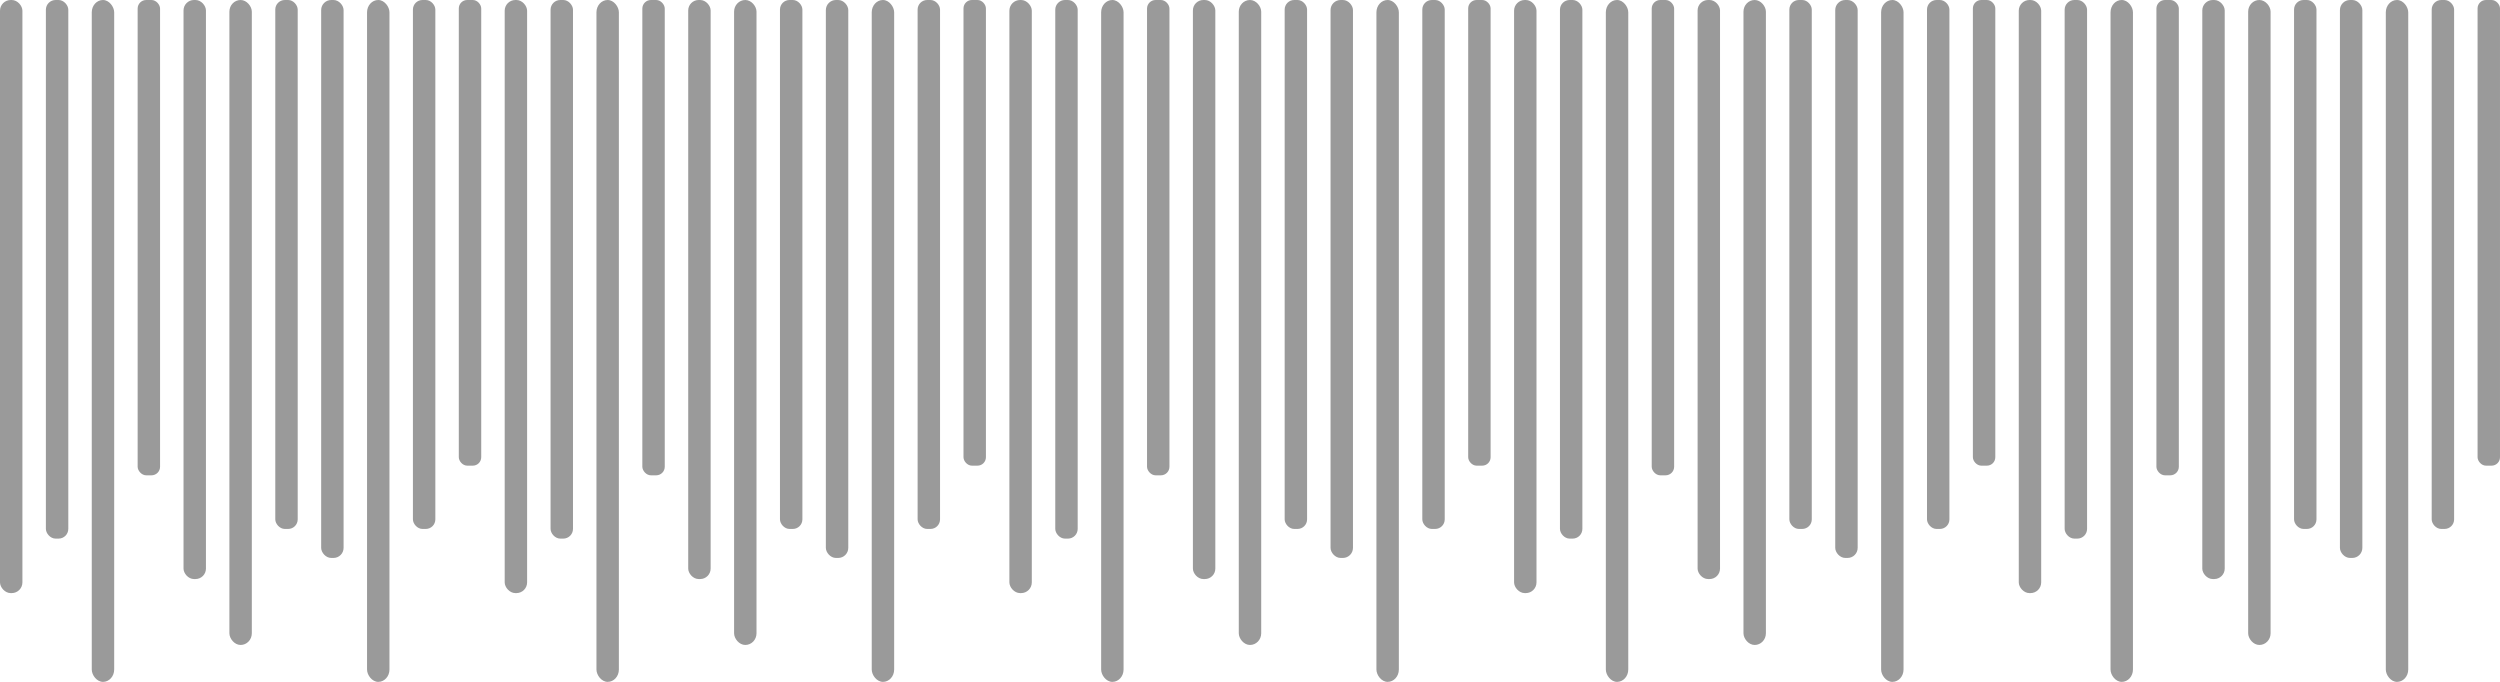 <?xml version="1.0" encoding="UTF-8" standalone="no"?>
<!-- Created with Inkscape (http://www.inkscape.org/) -->

<svg
   width="458.74mm"
   height="125.122mm"
   viewBox="0 0 458.74 125.122"
   version="1.1"
   id="svg5"
   xml:space="preserve"
   inkscape:version="1.2 (dc2aedaf03, 2022-05-15)"
   sodipodi:docname="Defeat BG Line Overlay.svg"
   xmlns:inkscape="http://www.inkscape.org/namespaces/inkscape"
   xmlns:sodipodi="http://sodipodi.sourceforge.net/DTD/sodipodi-0.dtd"
   xmlns="http://www.w3.org/2000/svg"
   xmlns:svg="http://www.w3.org/2000/svg"><sodipodi:namedview
     id="namedview7"
     pagecolor="#505050"
     bordercolor="#ffffff"
     borderopacity="1"
     inkscape:showpageshadow="0"
     inkscape:pageopacity="0"
     inkscape:pagecheckerboard="1"
     inkscape:deskcolor="#505050"
     inkscape:document-units="mm"
     showgrid="false"
     inkscape:zoom="0.26794337"
     inkscape:cx="737.09606"
     inkscape:cy="376.94533"
     inkscape:window-width="1366"
     inkscape:window-height="705"
     inkscape:window-x="-8"
     inkscape:window-y="-8"
     inkscape:window-maximized="1"
     inkscape:current-layer="layer1" /><defs
     id="defs2" /><g
     inkscape:label="Layer 1"
     inkscape:groupmode="layer"
     id="layer1"
     transform="translate(150.182,-26.594)"><g
       id="g3921"><g
         id="g3763"><rect
           style="opacity:1;fill:#9a9a9a;fill-opacity:1;stroke:none;stroke-width:0.983;stroke-linecap:round;stroke-linejoin:round;paint-order:stroke fill markers"
           id="rect921"
           width="4.114"
           height="125.122"
           x="-40.735"
           y="26.594"
           ry="2.261" /><rect
           style="opacity:1;fill:#9a9a9a;fill-opacity:1;stroke:none;stroke-width:0.874;stroke-linecap:round;stroke-linejoin:round;paint-order:stroke fill markers"
           id="rect2977"
           width="4.114"
           height="98.833"
           x="-49.154"
           y="26.594"
           ry="1.786" /><rect
           style="opacity:1;fill:#9a9a9a;fill-opacity:1;stroke:none;stroke-width:0.917;stroke-linecap:round;stroke-linejoin:round;paint-order:stroke fill markers"
           id="rect2979"
           width="4.114"
           height="108.832"
           x="-57.573"
           y="26.594"
           ry="1.967" /><rect
           style="opacity:1;fill:#9a9a9a;fill-opacity:1;stroke:none;stroke-width:0.821;stroke-linecap:round;stroke-linejoin:round;paint-order:stroke fill markers"
           id="rect2981"
           width="4.114"
           height="87.22"
           x="-32.316"
           y="26.594"
           ry="1.576" /><rect
           style="opacity:1;fill:#9a9a9a;fill-opacity:1;stroke:none;stroke-width:0.906;stroke-linecap:round;stroke-linejoin:round;paint-order:stroke fill markers"
           id="rect2983"
           width="4.114"
           height="106.252"
           x="-23.897"
           y="26.594"
           ry="1.92" /><rect
           style="opacity:1;fill:#9a9a9a;fill-opacity:1;stroke:none;stroke-width:0.956;stroke-linecap:round;stroke-linejoin:round;paint-order:stroke fill markers"
           id="rect2985"
           width="4.114"
           height="118.348"
           x="-15.479"
           y="26.594"
           ry="2.139" /><rect
           style="opacity:1;fill:#9a9a9a;fill-opacity:1;stroke:none;stroke-width:0.866;stroke-linecap:round;stroke-linejoin:round;paint-order:stroke fill markers"
           id="rect2987"
           width="4.114"
           height="97.059"
           x="-7.06"
           y="26.594"
           ry="1.754" /><rect
           style="opacity:1;fill:#9a9a9a;fill-opacity:1;stroke:none;stroke-width:0.89;stroke-linecap:round;stroke-linejoin:round;paint-order:stroke fill markers"
           id="rect2989"
           width="4.114"
           height="102.381"
           x="1.359"
           y="26.594"
           ry="1.85" /><rect
           style="opacity:1;fill:#9a9a9a;fill-opacity:1;stroke:none;stroke-width:0.983;stroke-linecap:round;stroke-linejoin:round;paint-order:stroke fill markers"
           id="rect2991"
           width="4.114"
           height="125.122"
           x="9.778"
           y="26.594"
           ry="2.261" /><rect
           style="opacity:1;fill:#9a9a9a;fill-opacity:1;stroke:none;stroke-width:0.866;stroke-linecap:round;stroke-linejoin:round;paint-order:stroke fill markers"
           id="rect2993"
           width="4.114"
           height="97.059"
           x="18.197"
           y="26.594"
           ry="1.754" /><rect
           style="opacity:1;fill:#9a9a9a;fill-opacity:1;stroke:none;stroke-width:0.813;stroke-linecap:round;stroke-linejoin:round;paint-order:stroke fill markers"
           id="rect2995"
           width="4.114"
           height="85.446"
           x="26.616"
           y="26.594"
           ry="1.544" /></g><g
         id="g3787"
         transform="translate(92.609)"><rect
           style="opacity:1;fill:#9a9a9a;fill-opacity:1;stroke:none;stroke-width:0.983;stroke-linecap:round;stroke-linejoin:round;paint-order:stroke fill markers"
           id="rect3765"
           width="4.114"
           height="125.122"
           x="-40.735"
           y="26.594"
           ry="2.261" /><rect
           style="opacity:1;fill:#9a9a9a;fill-opacity:1;stroke:none;stroke-width:0.874;stroke-linecap:round;stroke-linejoin:round;paint-order:stroke fill markers"
           id="rect3767"
           width="4.114"
           height="98.833"
           x="-49.154"
           y="26.594"
           ry="1.786" /><rect
           style="opacity:1;fill:#9a9a9a;fill-opacity:1;stroke:none;stroke-width:0.917;stroke-linecap:round;stroke-linejoin:round;paint-order:stroke fill markers"
           id="rect3769"
           width="4.114"
           height="108.832"
           x="-57.573"
           y="26.594"
           ry="1.967" /><rect
           style="opacity:1;fill:#9a9a9a;fill-opacity:1;stroke:none;stroke-width:0.821;stroke-linecap:round;stroke-linejoin:round;paint-order:stroke fill markers"
           id="rect3771"
           width="4.114"
           height="87.22"
           x="-32.316"
           y="26.594"
           ry="1.576" /><rect
           style="opacity:1;fill:#9a9a9a;fill-opacity:1;stroke:none;stroke-width:0.906;stroke-linecap:round;stroke-linejoin:round;paint-order:stroke fill markers"
           id="rect3773"
           width="4.114"
           height="106.252"
           x="-23.897"
           y="26.594"
           ry="1.92" /><rect
           style="opacity:1;fill:#9a9a9a;fill-opacity:1;stroke:none;stroke-width:0.956;stroke-linecap:round;stroke-linejoin:round;paint-order:stroke fill markers"
           id="rect3775"
           width="4.114"
           height="118.348"
           x="-15.479"
           y="26.594"
           ry="2.139" /><rect
           style="opacity:1;fill:#9a9a9a;fill-opacity:1;stroke:none;stroke-width:0.866;stroke-linecap:round;stroke-linejoin:round;paint-order:stroke fill markers"
           id="rect3777"
           width="4.114"
           height="97.059"
           x="-7.06"
           y="26.594"
           ry="1.754" /><rect
           style="opacity:1;fill:#9a9a9a;fill-opacity:1;stroke:none;stroke-width:0.89;stroke-linecap:round;stroke-linejoin:round;paint-order:stroke fill markers"
           id="rect3779"
           width="4.114"
           height="102.381"
           x="1.359"
           y="26.594"
           ry="1.85" /><rect
           style="opacity:1;fill:#9a9a9a;fill-opacity:1;stroke:none;stroke-width:0.983;stroke-linecap:round;stroke-linejoin:round;paint-order:stroke fill markers"
           id="rect3781"
           width="4.114"
           height="125.122"
           x="9.778"
           y="26.594"
           ry="2.261" /><rect
           style="opacity:1;fill:#9a9a9a;fill-opacity:1;stroke:none;stroke-width:0.866;stroke-linecap:round;stroke-linejoin:round;paint-order:stroke fill markers"
           id="rect3783"
           width="4.114"
           height="97.059"
           x="18.197"
           y="26.594"
           ry="1.754" /><rect
           style="opacity:1;fill:#9a9a9a;fill-opacity:1;stroke:none;stroke-width:0.813;stroke-linecap:round;stroke-linejoin:round;paint-order:stroke fill markers"
           id="rect3785"
           width="4.114"
           height="85.446"
           x="26.616"
           y="26.594"
           ry="1.544" /></g><g
         id="g3811"
         transform="translate(185.218)"><rect
           style="opacity:1;fill:#9a9a9a;fill-opacity:1;stroke:none;stroke-width:0.983;stroke-linecap:round;stroke-linejoin:round;paint-order:stroke fill markers"
           id="rect3789"
           width="4.114"
           height="125.122"
           x="-40.735"
           y="26.594"
           ry="2.261" /><rect
           style="opacity:1;fill:#9a9a9a;fill-opacity:1;stroke:none;stroke-width:0.874;stroke-linecap:round;stroke-linejoin:round;paint-order:stroke fill markers"
           id="rect3791"
           width="4.114"
           height="98.833"
           x="-49.154"
           y="26.594"
           ry="1.786" /><rect
           style="opacity:1;fill:#9a9a9a;fill-opacity:1;stroke:none;stroke-width:0.917;stroke-linecap:round;stroke-linejoin:round;paint-order:stroke fill markers"
           id="rect3793"
           width="4.114"
           height="108.832"
           x="-57.573"
           y="26.594"
           ry="1.967" /><rect
           style="opacity:1;fill:#9a9a9a;fill-opacity:1;stroke:none;stroke-width:0.821;stroke-linecap:round;stroke-linejoin:round;paint-order:stroke fill markers"
           id="rect3795"
           width="4.114"
           height="87.22"
           x="-32.316"
           y="26.594"
           ry="1.576" /><rect
           style="opacity:1;fill:#9a9a9a;fill-opacity:1;stroke:none;stroke-width:0.906;stroke-linecap:round;stroke-linejoin:round;paint-order:stroke fill markers"
           id="rect3797"
           width="4.114"
           height="106.252"
           x="-23.897"
           y="26.594"
           ry="1.92" /><rect
           style="opacity:1;fill:#9a9a9a;fill-opacity:1;stroke:none;stroke-width:0.956;stroke-linecap:round;stroke-linejoin:round;paint-order:stroke fill markers"
           id="rect3799"
           width="4.114"
           height="118.348"
           x="-15.479"
           y="26.594"
           ry="2.139" /><rect
           style="opacity:1;fill:#9a9a9a;fill-opacity:1;stroke:none;stroke-width:0.866;stroke-linecap:round;stroke-linejoin:round;paint-order:stroke fill markers"
           id="rect3801"
           width="4.114"
           height="97.059"
           x="-7.06"
           y="26.594"
           ry="1.754" /><rect
           style="opacity:1;fill:#9a9a9a;fill-opacity:1;stroke:none;stroke-width:0.89;stroke-linecap:round;stroke-linejoin:round;paint-order:stroke fill markers"
           id="rect3803"
           width="4.114"
           height="102.381"
           x="1.359"
           y="26.594"
           ry="1.85" /><rect
           style="opacity:1;fill:#9a9a9a;fill-opacity:1;stroke:none;stroke-width:0.983;stroke-linecap:round;stroke-linejoin:round;paint-order:stroke fill markers"
           id="rect3805"
           width="4.114"
           height="125.122"
           x="9.778"
           y="26.594"
           ry="2.261" /><rect
           style="opacity:1;fill:#9a9a9a;fill-opacity:1;stroke:none;stroke-width:0.866;stroke-linecap:round;stroke-linejoin:round;paint-order:stroke fill markers"
           id="rect3807"
           width="4.114"
           height="97.059"
           x="18.197"
           y="26.594"
           ry="1.754" /><rect
           style="opacity:1;fill:#9a9a9a;fill-opacity:1;stroke:none;stroke-width:0.813;stroke-linecap:round;stroke-linejoin:round;paint-order:stroke fill markers"
           id="rect3809"
           width="4.114"
           height="85.446"
           x="26.616"
           y="26.594"
           ry="1.544" /></g><g
         id="g3835"
         transform="translate(277.827)"><rect
           style="opacity:1;fill:#9a9a9a;fill-opacity:1;stroke:none;stroke-width:0.983;stroke-linecap:round;stroke-linejoin:round;paint-order:stroke fill markers"
           id="rect3813"
           width="4.114"
           height="125.122"
           x="-40.735"
           y="26.594"
           ry="2.261" /><rect
           style="opacity:1;fill:#9a9a9a;fill-opacity:1;stroke:none;stroke-width:0.874;stroke-linecap:round;stroke-linejoin:round;paint-order:stroke fill markers"
           id="rect3815"
           width="4.114"
           height="98.833"
           x="-49.154"
           y="26.594"
           ry="1.786" /><rect
           style="opacity:1;fill:#9a9a9a;fill-opacity:1;stroke:none;stroke-width:0.917;stroke-linecap:round;stroke-linejoin:round;paint-order:stroke fill markers"
           id="rect3817"
           width="4.114"
           height="108.832"
           x="-57.573"
           y="26.594"
           ry="1.967" /><rect
           style="opacity:1;fill:#9a9a9a;fill-opacity:1;stroke:none;stroke-width:0.821;stroke-linecap:round;stroke-linejoin:round;paint-order:stroke fill markers"
           id="rect3819"
           width="4.114"
           height="87.22"
           x="-32.316"
           y="26.594"
           ry="1.576" /><rect
           style="opacity:1;fill:#9a9a9a;fill-opacity:1;stroke:none;stroke-width:0.906;stroke-linecap:round;stroke-linejoin:round;paint-order:stroke fill markers"
           id="rect3821"
           width="4.114"
           height="106.252"
           x="-23.897"
           y="26.594"
           ry="1.92" /><rect
           style="opacity:1;fill:#9a9a9a;fill-opacity:1;stroke:none;stroke-width:0.956;stroke-linecap:round;stroke-linejoin:round;paint-order:stroke fill markers"
           id="rect3823"
           width="4.114"
           height="118.348"
           x="-15.479"
           y="26.594"
           ry="2.139" /><rect
           style="opacity:1;fill:#9a9a9a;fill-opacity:1;stroke:none;stroke-width:0.866;stroke-linecap:round;stroke-linejoin:round;paint-order:stroke fill markers"
           id="rect3825"
           width="4.114"
           height="97.059"
           x="-7.06"
           y="26.594"
           ry="1.754" /><rect
           style="opacity:1;fill:#9a9a9a;fill-opacity:1;stroke:none;stroke-width:0.89;stroke-linecap:round;stroke-linejoin:round;paint-order:stroke fill markers"
           id="rect3827"
           width="4.114"
           height="102.381"
           x="1.359"
           y="26.594"
           ry="1.85" /><rect
           style="opacity:1;fill:#9a9a9a;fill-opacity:1;stroke:none;stroke-width:0.983;stroke-linecap:round;stroke-linejoin:round;paint-order:stroke fill markers"
           id="rect3829"
           width="4.114"
           height="125.122"
           x="9.778"
           y="26.594"
           ry="2.261" /><rect
           style="opacity:1;fill:#9a9a9a;fill-opacity:1;stroke:none;stroke-width:0.866;stroke-linecap:round;stroke-linejoin:round;paint-order:stroke fill markers"
           id="rect3831"
           width="4.114"
           height="97.059"
           x="18.197"
           y="26.594"
           ry="1.754" /><rect
           style="opacity:1;fill:#9a9a9a;fill-opacity:1;stroke:none;stroke-width:0.813;stroke-linecap:round;stroke-linejoin:round;paint-order:stroke fill markers"
           id="rect3833"
           width="4.114"
           height="85.446"
           x="26.616"
           y="26.594"
           ry="1.544" /></g><g
         id="g3859"
         transform="translate(-92.609)"><rect
           style="opacity:1;fill:#9a9a9a;fill-opacity:1;stroke:none;stroke-width:0.983;stroke-linecap:round;stroke-linejoin:round;paint-order:stroke fill markers"
           id="rect3837"
           width="4.114"
           height="125.122"
           x="-40.735"
           y="26.594"
           ry="2.261" /><rect
           style="opacity:1;fill:#9a9a9a;fill-opacity:1;stroke:none;stroke-width:0.874;stroke-linecap:round;stroke-linejoin:round;paint-order:stroke fill markers"
           id="rect3839"
           width="4.114"
           height="98.833"
           x="-49.154"
           y="26.594"
           ry="1.786" /><rect
           style="opacity:1;fill:#9a9a9a;fill-opacity:1;stroke:none;stroke-width:0.917;stroke-linecap:round;stroke-linejoin:round;paint-order:stroke fill markers"
           id="rect3841"
           width="4.114"
           height="108.832"
           x="-57.573"
           y="26.594"
           ry="1.967" /><rect
           style="opacity:1;fill:#9a9a9a;fill-opacity:1;stroke:none;stroke-width:0.821;stroke-linecap:round;stroke-linejoin:round;paint-order:stroke fill markers"
           id="rect3843"
           width="4.114"
           height="87.22"
           x="-32.316"
           y="26.594"
           ry="1.576" /><rect
           style="opacity:1;fill:#9a9a9a;fill-opacity:1;stroke:none;stroke-width:0.906;stroke-linecap:round;stroke-linejoin:round;paint-order:stroke fill markers"
           id="rect3845"
           width="4.114"
           height="106.252"
           x="-23.897"
           y="26.594"
           ry="1.92" /><rect
           style="opacity:1;fill:#9a9a9a;fill-opacity:1;stroke:none;stroke-width:0.956;stroke-linecap:round;stroke-linejoin:round;paint-order:stroke fill markers"
           id="rect3847"
           width="4.114"
           height="118.348"
           x="-15.479"
           y="26.594"
           ry="2.139" /><rect
           style="opacity:1;fill:#9a9a9a;fill-opacity:1;stroke:none;stroke-width:0.866;stroke-linecap:round;stroke-linejoin:round;paint-order:stroke fill markers"
           id="rect3849"
           width="4.114"
           height="97.059"
           x="-7.06"
           y="26.594"
           ry="1.754" /><rect
           style="opacity:1;fill:#9a9a9a;fill-opacity:1;stroke:none;stroke-width:0.89;stroke-linecap:round;stroke-linejoin:round;paint-order:stroke fill markers"
           id="rect3851"
           width="4.114"
           height="102.381"
           x="1.359"
           y="26.594"
           ry="1.85" /><rect
           style="opacity:1;fill:#9a9a9a;fill-opacity:1;stroke:none;stroke-width:0.983;stroke-linecap:round;stroke-linejoin:round;paint-order:stroke fill markers"
           id="rect3853"
           width="4.114"
           height="125.122"
           x="9.778"
           y="26.594"
           ry="2.261" /><rect
           style="opacity:1;fill:#9a9a9a;fill-opacity:1;stroke:none;stroke-width:0.866;stroke-linecap:round;stroke-linejoin:round;paint-order:stroke fill markers"
           id="rect3855"
           width="4.114"
           height="97.059"
           x="18.197"
           y="26.594"
           ry="1.754" /><rect
           style="opacity:1;fill:#9a9a9a;fill-opacity:1;stroke:none;stroke-width:0.813;stroke-linecap:round;stroke-linejoin:round;paint-order:stroke fill markers"
           id="rect3857"
           width="4.114"
           height="85.446"
           x="26.616"
           y="26.594"
           ry="1.544" /></g></g></g></svg>
